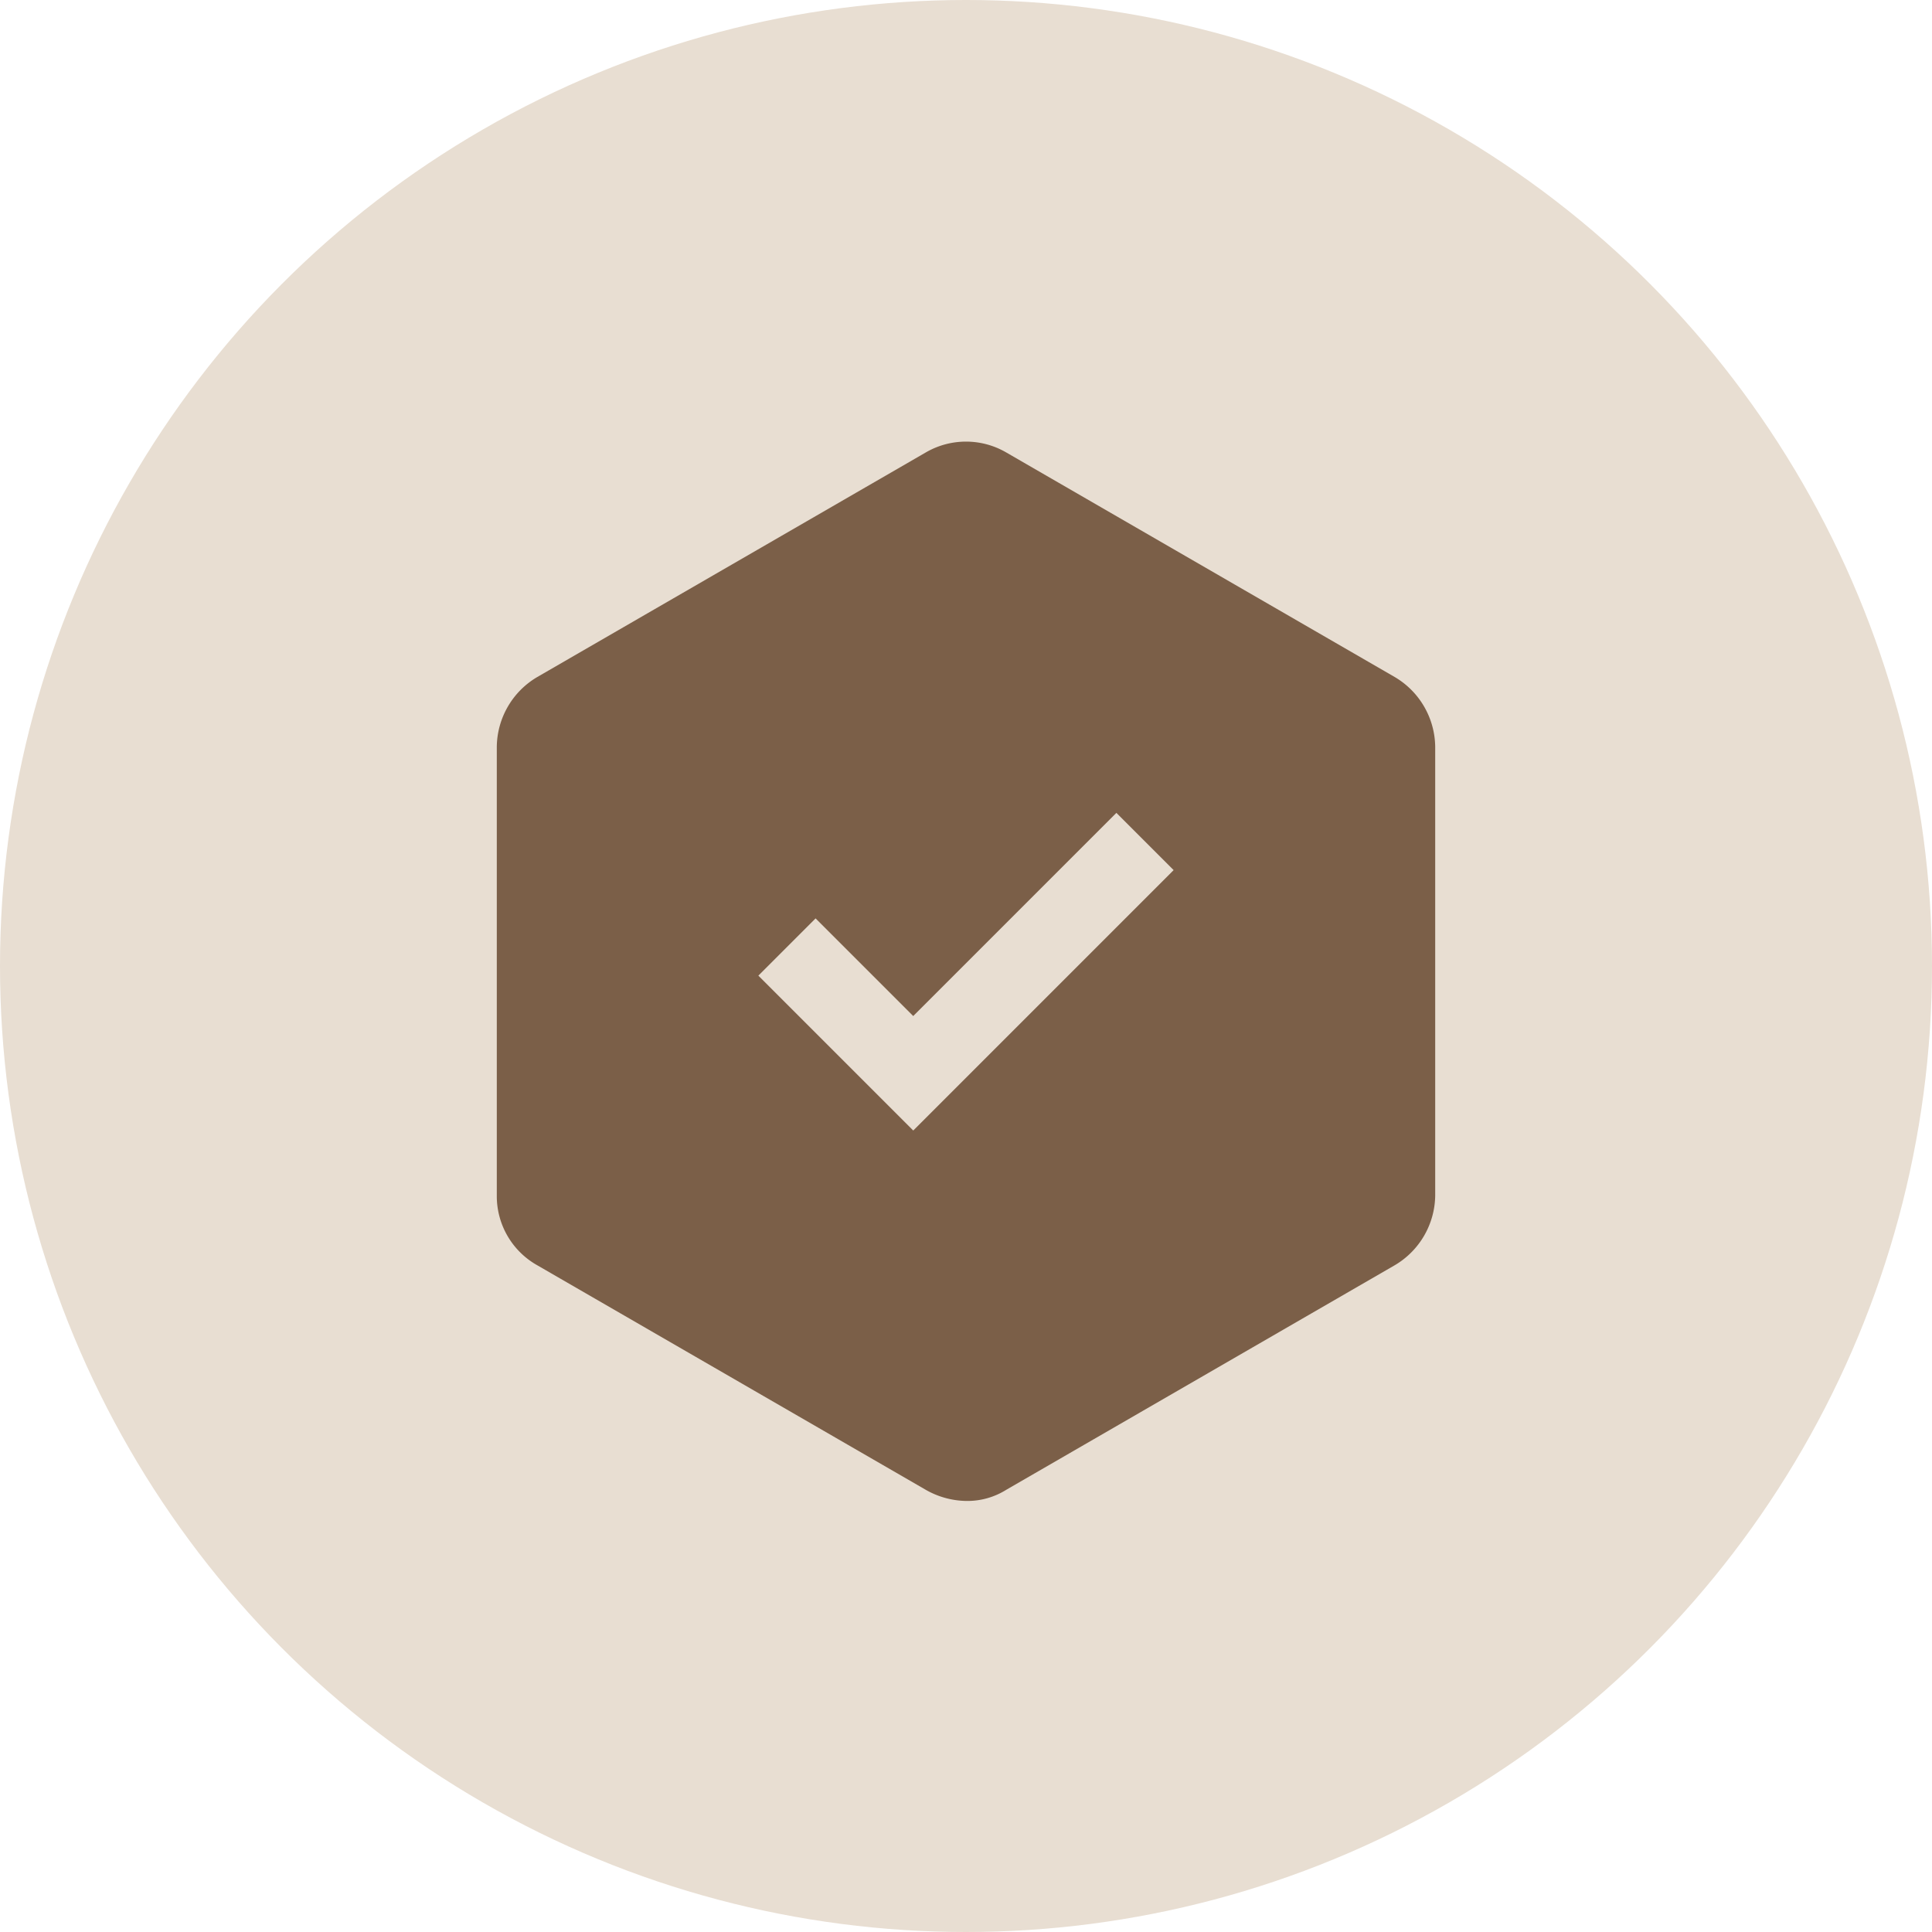 <svg xmlns="http://www.w3.org/2000/svg" viewBox="0 0 70 70">
  <defs>
    <style>
      .cls-1 {
        fill: #e8ded2;
      }

      .cls-2 {
        fill: #7b5f48;
      }
    </style>
  </defs>
  <g id="Group_70" data-name="Group 70" transform="translate(-873 -1083)">
    <circle id="Ellipse_3" data-name="Ellipse 3" class="cls-1" cx="35" cy="35" r="35" transform="translate(873 1083)"/>
    <g id="noun_865892_cc" transform="translate(882.4 1096.375)">
      <path id="Path_13" data-name="Path 13" class="cls-2" d="M41.136,11.156,27.064,3.022a2.9,2.9,0,0,0-2.928,0L10.064,11.156A2.972,2.972,0,0,0,8.6,13.677V29.945a2.873,2.873,0,0,0,1.464,2.522L24.136,40.6a3.044,3.044,0,0,0,1.464.407,2.655,2.655,0,0,0,1.464-.407l14.072-8.134A2.972,2.972,0,0,0,42.6,29.945V13.677A2.972,2.972,0,0,0,41.136,11.156ZM23.689,27.586l-5.612-5.612L20.15,19.9l3.538,3.538,7.361-7.361,2.074,2.074Z"/>
    </g>
  </g>
</svg>
